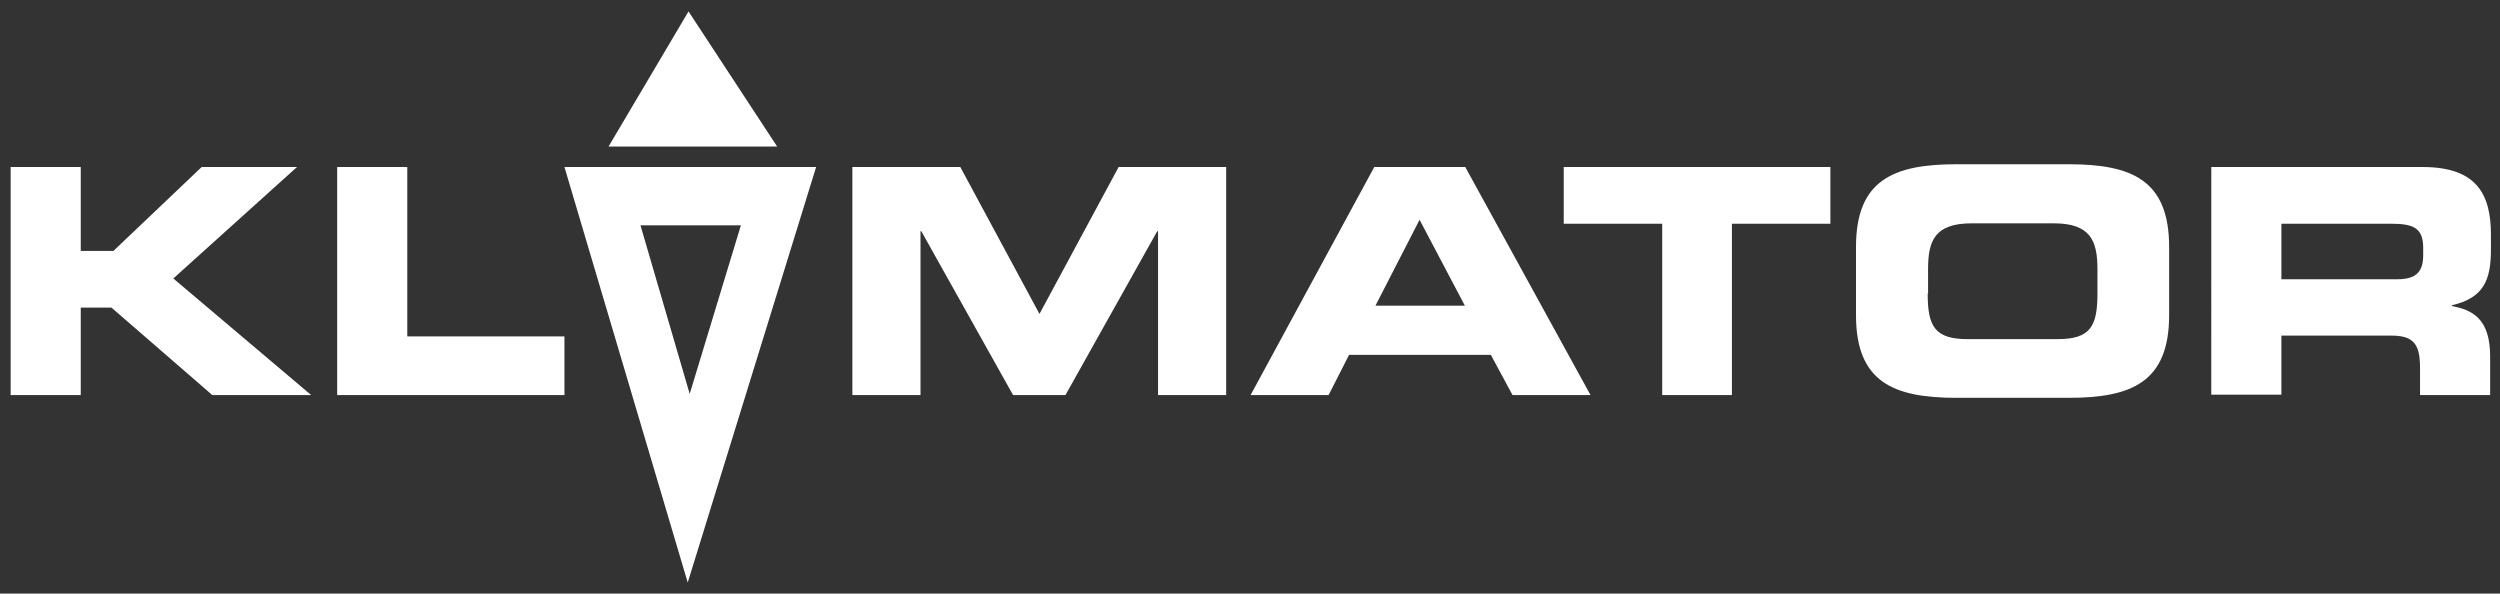 <?xml version="1.0" encoding="utf-8"?>
<!-- Generator: Adobe Illustrator 19.2.1, SVG Export Plug-In . SVG Version: 6.00 Build 0)  -->
<svg version="1.1" id="Lager_1" xmlns="http://www.w3.org/2000/svg" xmlns:xlink="http://www.w3.org/1999/xlink" x="0px" y="0px"
	 viewBox="0 0 634.7 150.7" style="enable-background:new 0 0 634.7 150.7;" xml:space="preserve">
<rect x="0" y="0" width="634.7" height="150.7" fill="#333333" stroke="none"/>
<style type="text/css">
	.st0{fill:#FFFFFF;}
</style>
<path class="st0" d="M2.7,42.4h17.8v21.3h8.3l22.4-21.3h24.2L44,70.7l35,29.6H53.9L28.3,78.1h-7.8v22.2H2.7V42.4z"/>
<path class="st0" d="M85.6,42.4h17.8v43h39.9v14.9H85.6V42.4z"/>
<path class="st0" d="M216.5,42.4h27.3l20.1,37.3l20.1-37.3h27.3v57.9h-17.3V58.7h-0.2l-23.3,41.6h-13.3l-23.3-41.6h-0.2v41.6h-17.3
	V42.4z"/>
<path class="st0" d="M348.9,42.4H372l31.8,57.9h-19.8l-5.5-10.2h-36l-5.2,10.2h-19.8L348.9,42.4z M349.2,77.6h22.7l-11.5-21.8
	L349.2,77.6z"/>
<path class="st0" d="M397,42.4h67.7v14.4h-25v43.5H422V56.8h-25V42.4z"/>
<path class="st0" d="M471.2,62.7c0-17,9.5-21,25.5-21h28.5c16,0,25.5,4,25.5,21V80c0,17-9.5,21-25.5,21h-28.5c-16,0-25.5-4-25.5-21
	V62.7z M489.4,74.5c0,8.4,1.8,11.6,10.2,11.6h22.7c8.4,0,10.2-3.2,10.2-11.6v-6.2c0-7.2-1.8-11.6-11.1-11.6h-20.8
	c-9.4,0-11.1,4.4-11.1,11.6V74.5z"/>
<path class="st0" d="M561.4,42.4H615c13.7,0,17.4,6.8,17.4,17.2v3.7c0,7.8-1.8,12.3-9.9,14.2v0.2c5.3,1,9.7,3.3,9.7,12.8v9.8h-17.8
	v-7c0-6.1-1.8-8.1-7.3-8.1h-27.9v15h-17.8V42.4z M579.2,70.9h29.4c4.8,0,6.6-1.9,6.6-6.1v-1.9c0-5.1-2.6-6.1-8.2-6.1h-27.8V70.9z"/>
<polygon class="st0" points="154.5,37.2 174.8,2.9 197.3,37.2 "/>
<g>
	<g>
		<path class="st0" d="M143.3,42.4l31.3,105.5l32.6-105.5H143.3z M162.6,57.2h25.5l-13,42.8L162.6,57.2z"/>
	</g>
</g>
</svg>
